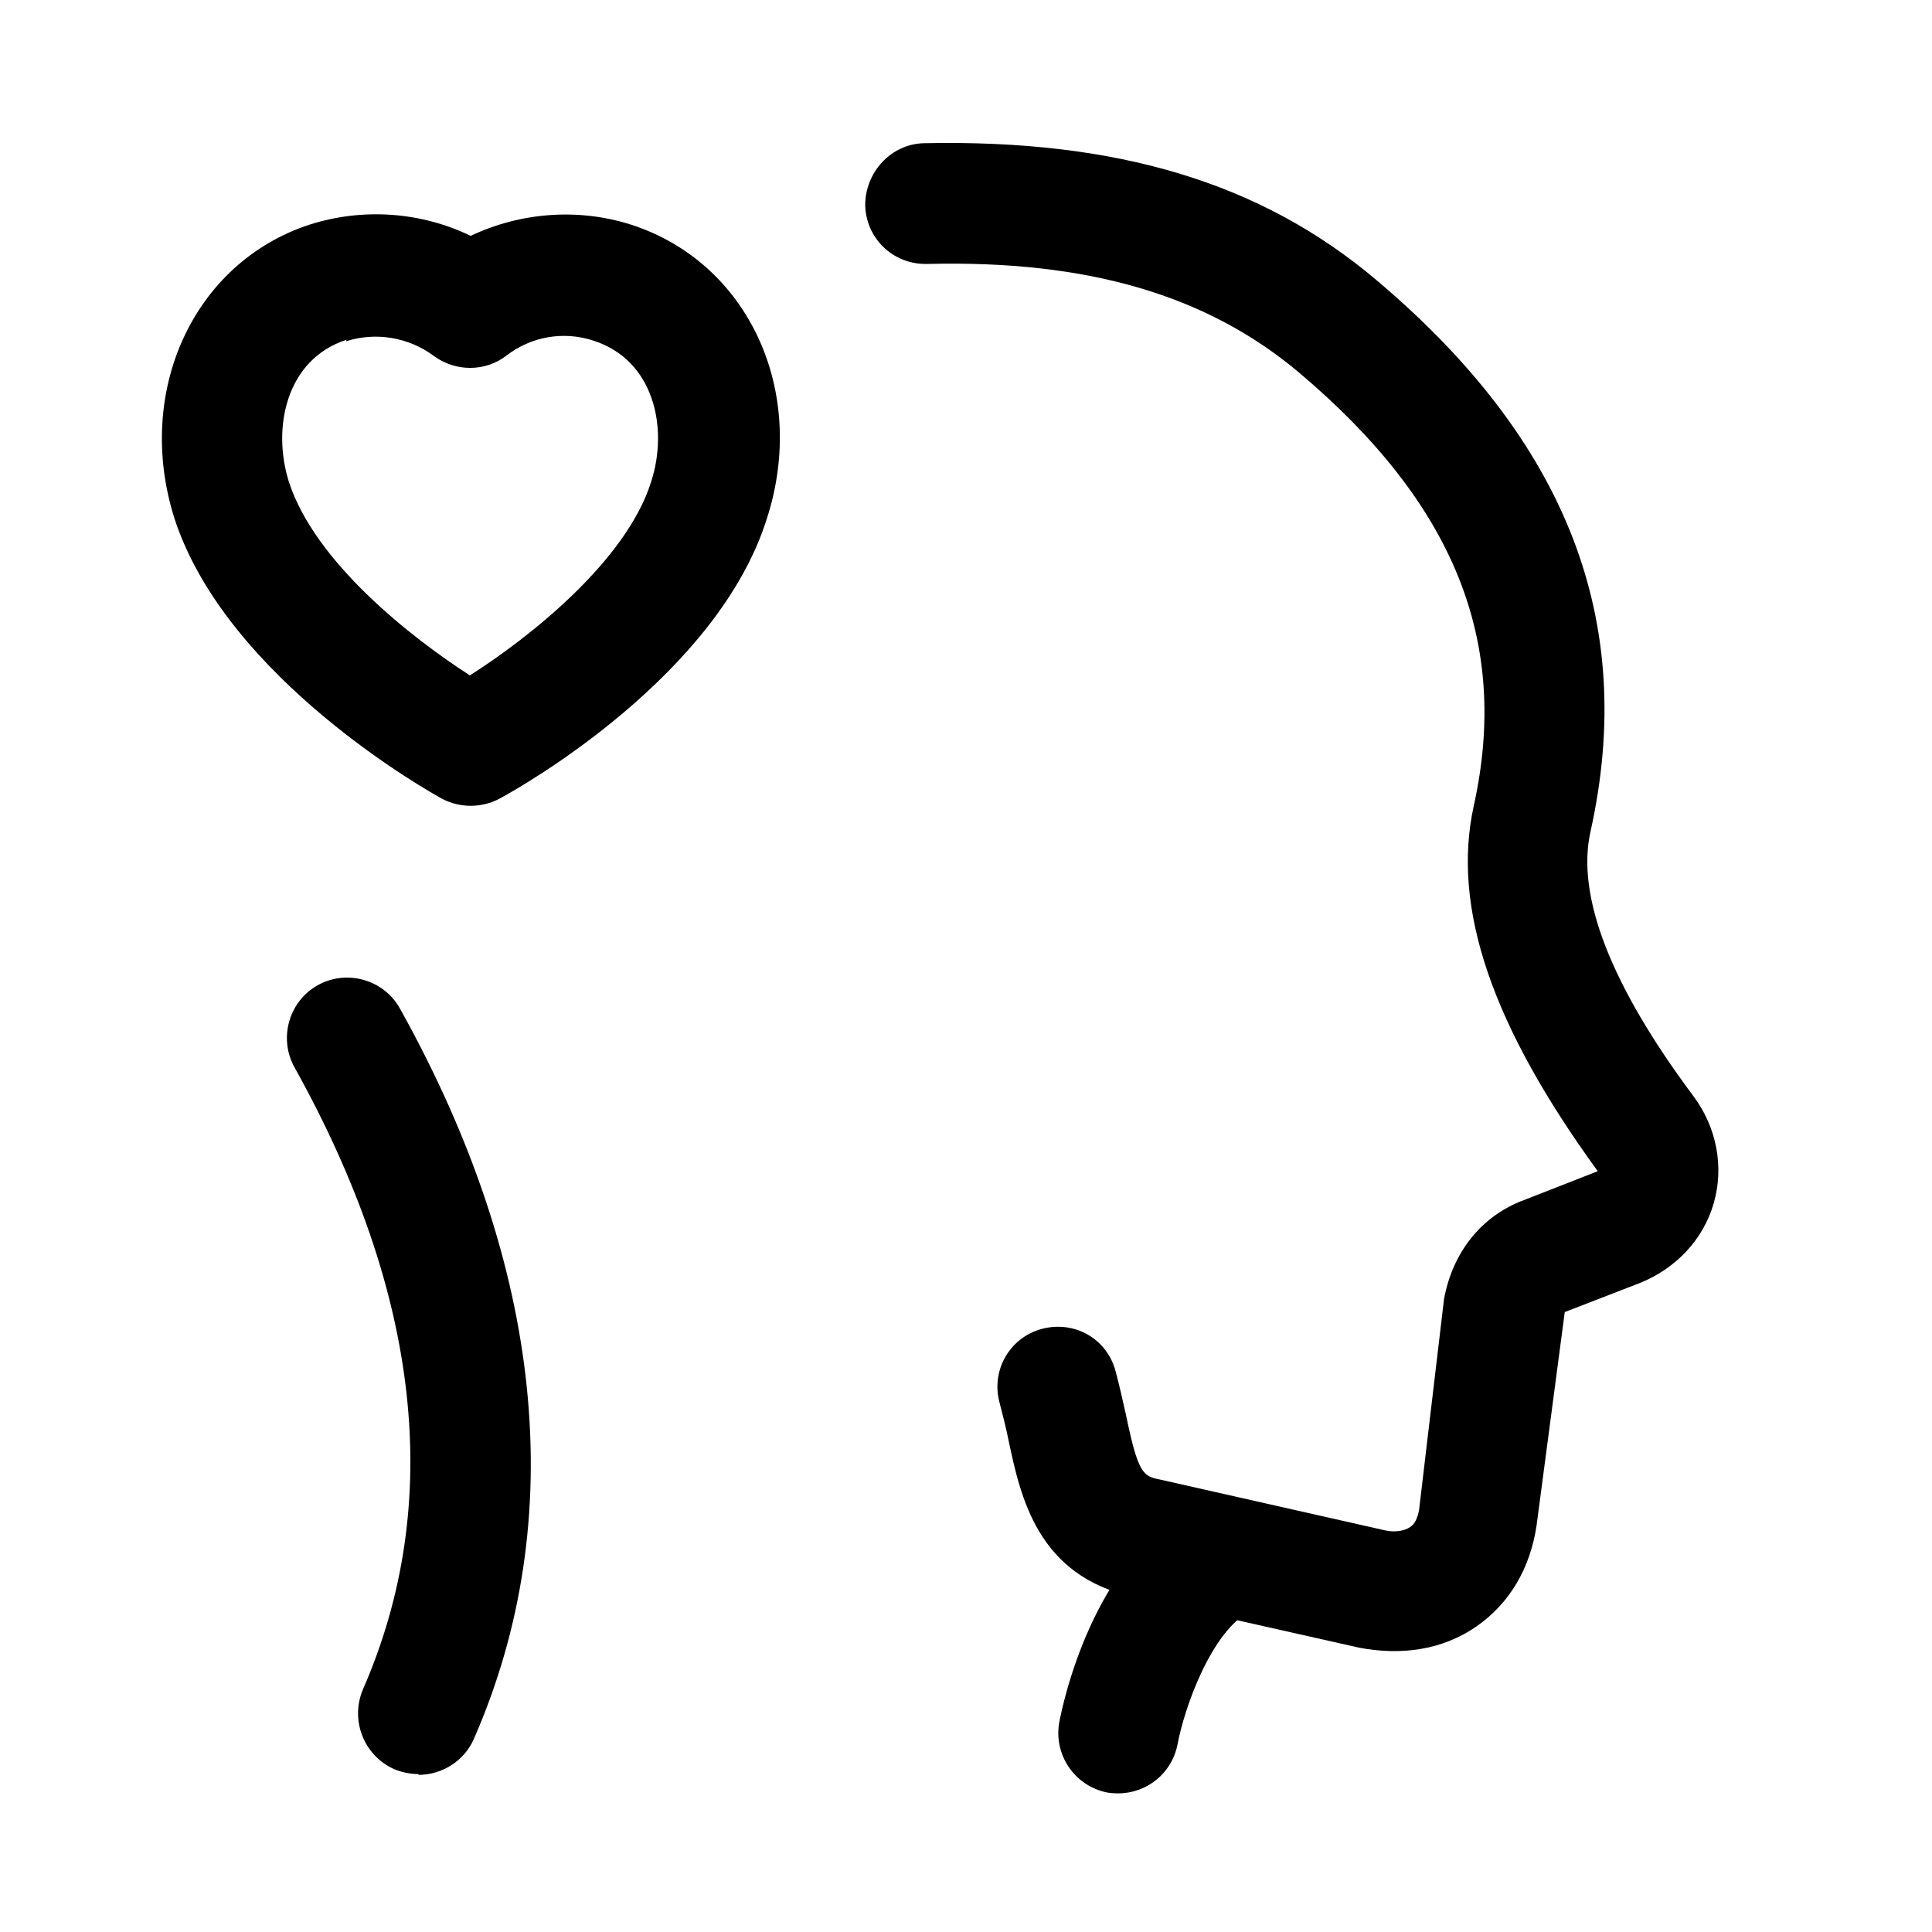 <svg width="24" height="24" viewBox="0 0 24 24" fill="none" xmlns="http://www.w3.org/2000/svg">
<path d="M13.898 22.278C13.898 22.278 13.808 22.278 13.758 22.268C13.348 22.188 13.088 21.798 13.158 21.398C13.198 21.188 13.568 19.358 14.848 18.688C15.218 18.498 15.668 18.638 15.858 18.998C16.048 19.368 15.908 19.818 15.538 20.008C15.038 20.268 14.708 21.238 14.628 21.668C14.558 22.028 14.248 22.278 13.888 22.278H13.898Z" fill="black"/>
<path d="M16.888 20.469L14.088 19.839C12.888 19.579 12.678 18.599 12.528 17.889C12.498 17.739 12.457 17.579 12.418 17.429C12.307 17.029 12.538 16.619 12.938 16.509C13.348 16.399 13.748 16.629 13.857 17.029C13.908 17.219 13.947 17.399 13.988 17.579C14.137 18.299 14.198 18.339 14.408 18.379L17.198 19.009C17.318 19.039 17.448 19.019 17.518 18.969C17.578 18.929 17.608 18.859 17.628 18.759L17.938 16.139C18.048 15.539 18.418 15.099 18.928 14.909L19.848 14.549C18.538 12.749 18.028 11.279 18.308 10.009C18.758 7.969 18.068 6.259 16.138 4.629C14.998 3.669 13.518 3.229 11.518 3.279H11.498C11.088 3.279 10.758 2.959 10.748 2.549C10.748 2.139 11.068 1.789 11.477 1.779C13.877 1.729 15.668 2.269 17.098 3.479C19.468 5.479 20.338 7.719 19.758 10.329C19.578 11.129 20.008 12.239 21.038 13.619C21.328 14.009 21.418 14.499 21.288 14.949C21.158 15.399 20.818 15.759 20.368 15.939L19.438 16.299L19.088 18.949C19.008 19.489 18.748 19.919 18.348 20.199C17.909 20.506 17.394 20.564 16.888 20.469Z" fill="black"/>
<path d="M5.847 10.01C5.727 10.01 5.597 9.98 5.487 9.92C5.377 9.86 2.817 8.44 2.167 6.44C1.667 4.86 2.407 3.26 3.847 2.79C4.507 2.58 5.227 2.63 5.847 2.93C6.457 2.64 7.177 2.58 7.837 2.79C9.297 3.26 10.037 4.86 9.527 6.44C8.917 8.39 6.487 9.77 6.207 9.92C6.097 9.98 5.967 10.01 5.847 10.01ZM4.307 4.22C3.557 4.46 3.377 5.31 3.587 5.98C3.907 6.98 5.107 7.92 5.837 8.39C6.577 7.92 7.777 6.97 8.087 5.99C8.307 5.32 8.127 4.47 7.367 4.23C6.997 4.11 6.597 4.18 6.287 4.42C6.027 4.62 5.657 4.62 5.387 4.42C5.077 4.19 4.667 4.12 4.297 4.24L4.307 4.22Z" fill="black"/>
<path d="M5.198 22.038C5.098 22.038 4.998 22.018 4.898 21.978C4.518 21.808 4.348 21.368 4.508 20.988C5.518 18.678 5.228 16.078 3.658 13.258C3.458 12.898 3.588 12.438 3.948 12.238C4.308 12.038 4.768 12.168 4.968 12.528C6.758 15.738 7.078 18.878 5.888 21.598C5.768 21.878 5.488 22.048 5.198 22.048V22.038Z" fill="black"/>
</svg>